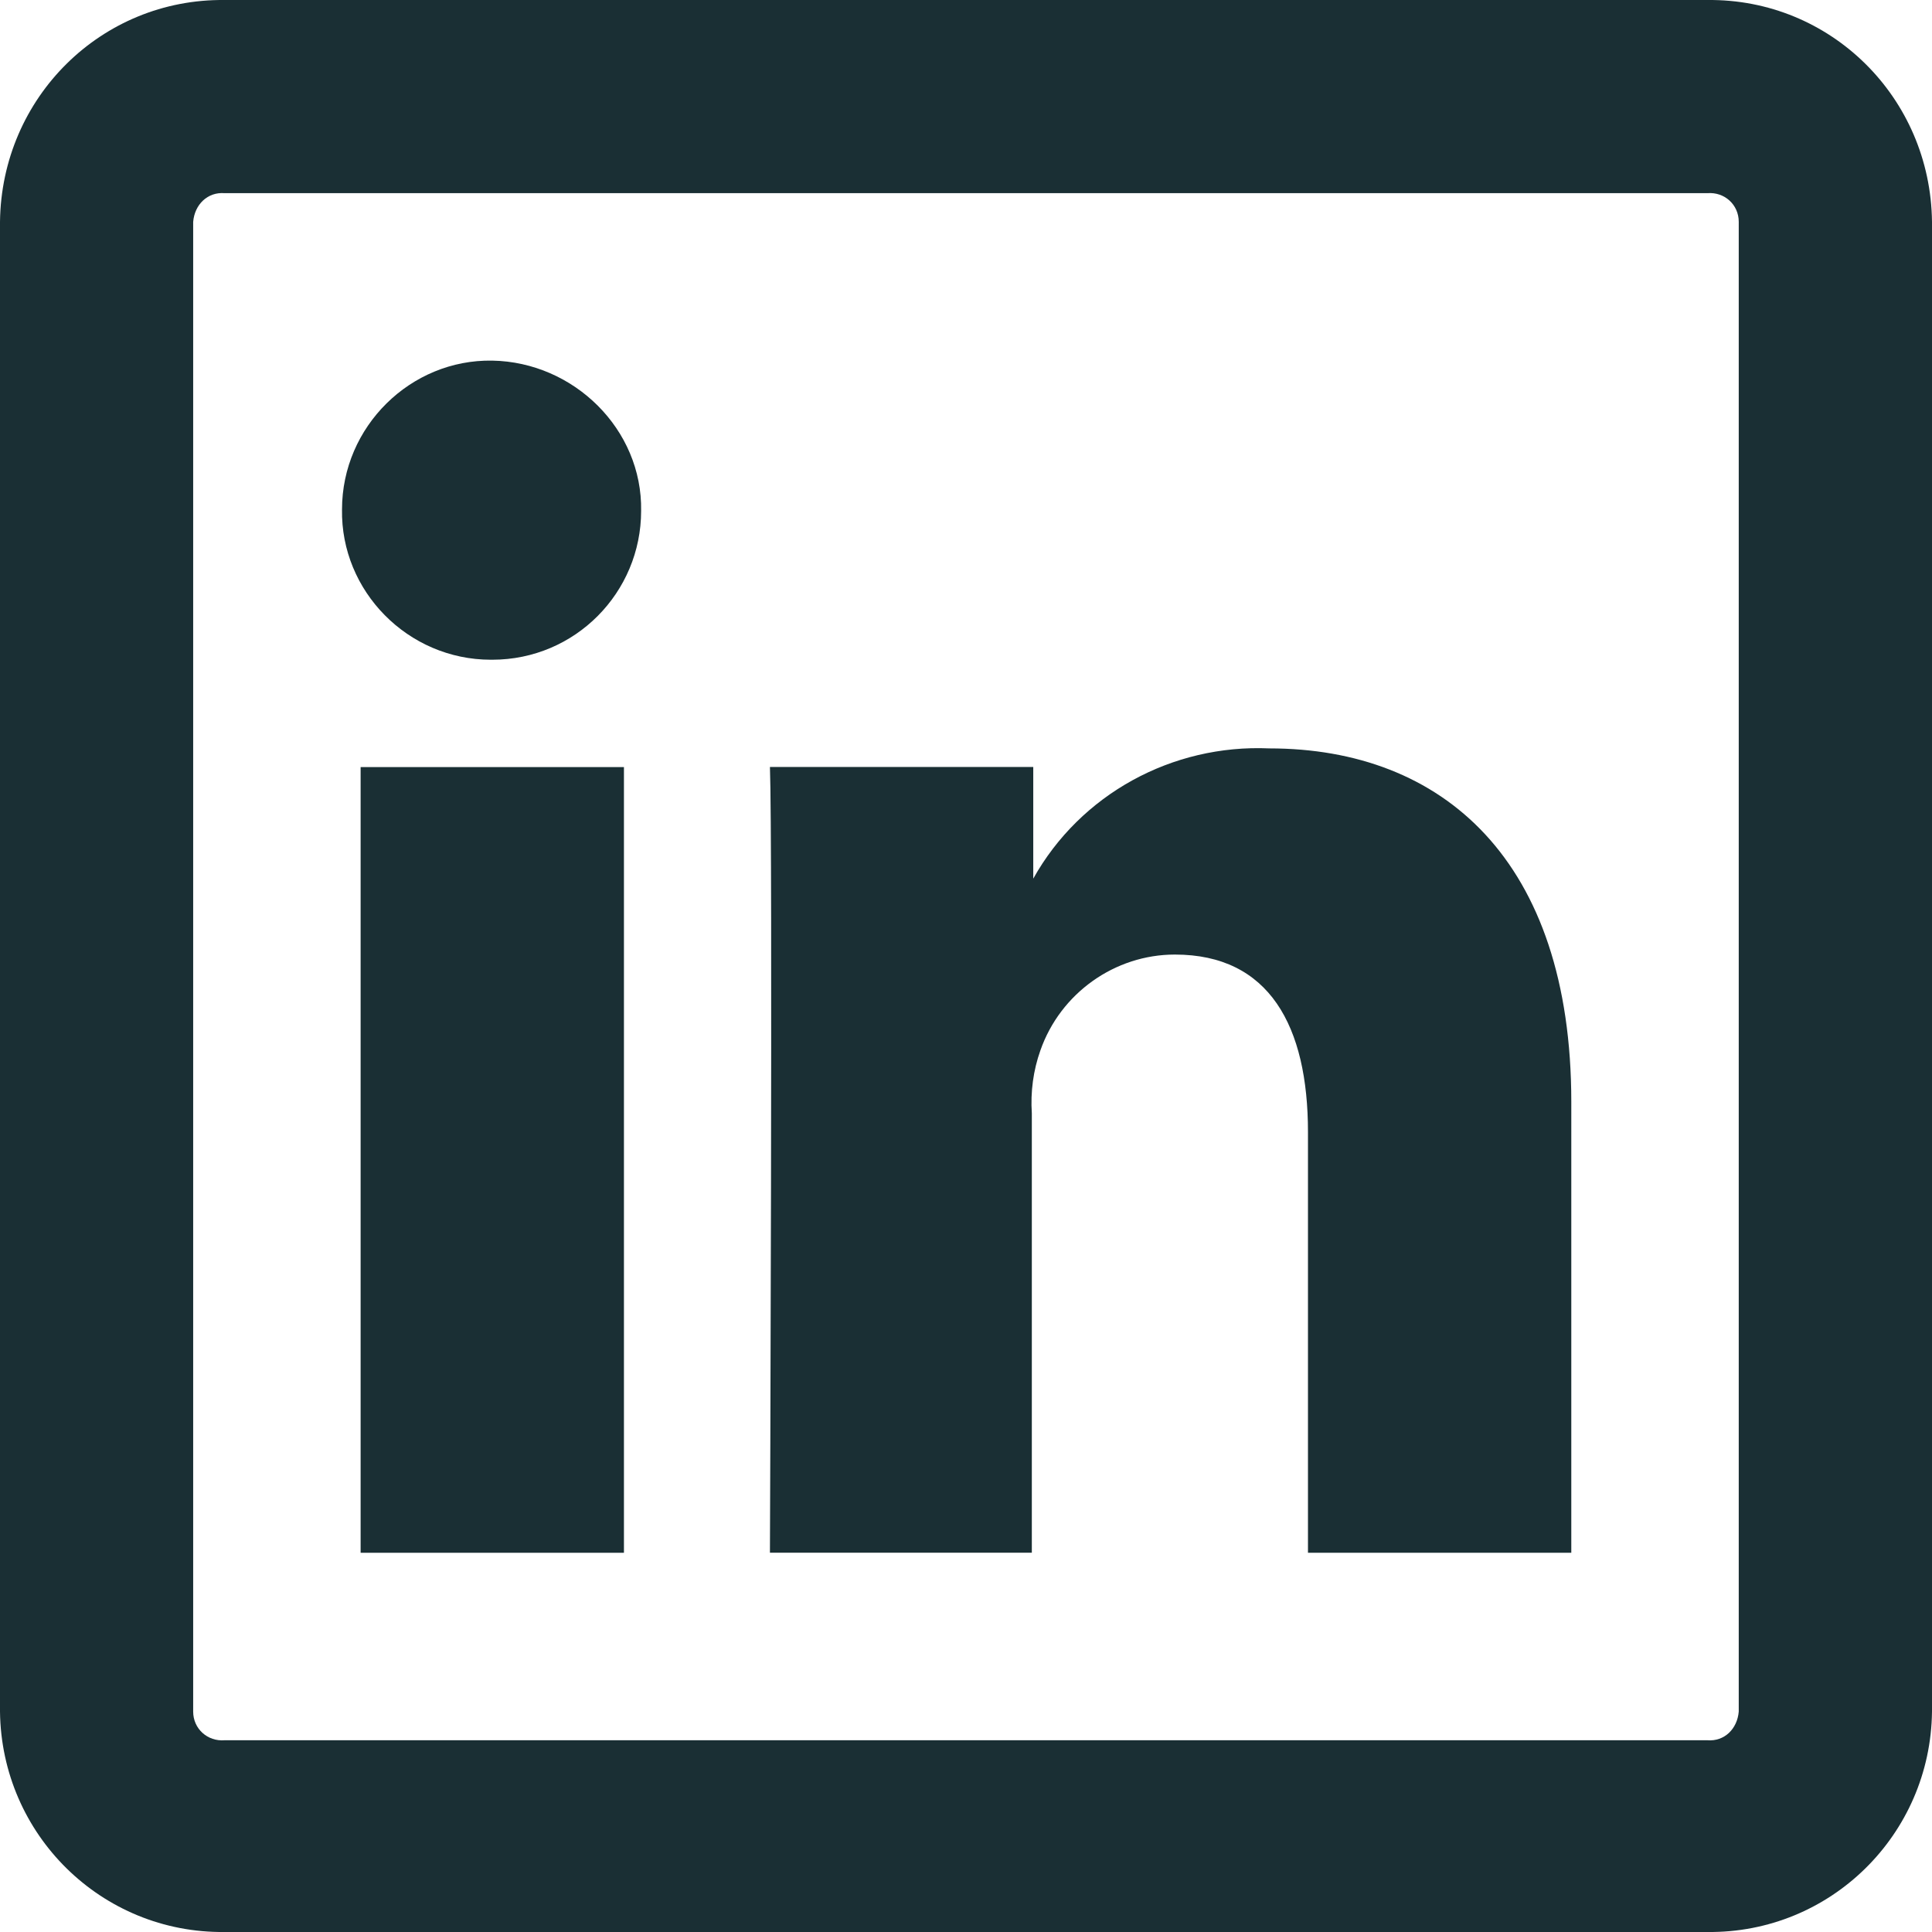 <?xml version="1.0" encoding="UTF-8" standalone="no"?>
<svg
   xmlns:dc="http://purl.org/dc/elements/1.1/"
   xmlns:cc="http://creativecommons.org/ns#"
   xmlns:rdf="http://www.w3.org/1999/02/22-rdf-syntax-ns#"
   xmlns:svg="http://www.w3.org/2000/svg"
   xmlns="http://www.w3.org/2000/svg"
   xmlns:sodipodi="http://sodipodi.sourceforge.net/DTD/sodipodi-0.dtd"
   xmlns:inkscape="http://www.inkscape.org/namespaces/inkscape"
   inkscape:version="1.0 (4035a4f, 2020-05-01)"
   style="fill:none"
   sodipodi:docname="linkedin.svg"
   id="svg14"
   version="1.1"
   viewBox="0 0 23.053 23.053"
   height="23.053"
   width="23.053">
  <defs
     id="defs18" />
  <sodipodi:namedview
     inkscape:document-rotation="0"
     fit-margin-bottom="0"
     fit-margin-right="0"
     fit-margin-left="0"
     fit-margin-top="0"
     inkscape:current-layer="svg14"
     inkscape:window-maximized="1"
     inkscape:window-y="23"
     inkscape:window-x="0"
     inkscape:cy="9.8399838"
     inkscape:cx="-30.61223"
     inkscape:zoom="3.6923077"
     showgrid="false"
     id="namedview16"
     inkscape:window-height="810"
     inkscape:window-width="1440"
     inkscape:pageshadow="2"
     inkscape:pageopacity="0"
     guidetolerance="10"
     gridtolerance="10"
     objecttolerance="10"
     borderopacity="1"
     bordercolor="#666666"
     pagecolor="#ffffff" />
  <path
     style="fill:#1a2f34;fill-opacity:1"
     inkscape:connector-curvature="0"
     id="path6"
     d="M 7.445,9.153 H 4.303 v 9.375 h 3.142 z" />
  <path
     style="fill:#1a2f34;fill-opacity:1"
     inkscape:connector-curvature="0"
     id="path8"
     d="M 5.874,7.872 H 5.857 c -0.991,0 -1.793,-0.82 -1.776,-1.793 0,-0.99 0.82,-1.793 1.793,-1.776 0.973,0.017 1.793,0.82 1.776,1.793 0,0.973 -0.786,1.776 -1.776,1.776 z" />
  <path
     style="fill:#1a2f34;fill-opacity:1"
     inkscape:connector-curvature="0"
     id="path10"
     d="m 18.749,18.528 h -3.142 v -5.02 c 0,-1.264 -0.461,-2.118 -1.588,-2.118 -0.717,0 -1.366,0.461 -1.605,1.144 -0.085,0.239 -0.119,0.495 -0.102,0.751 v 5.242 H 9.187 c 0,0 0.034,-8.487 0,-9.375 h 3.142 v 1.332 c 0.563,-1.007 1.656,-1.605 2.817,-1.554 2.067,0 3.603,1.332 3.603,4.218 z" />
  <path
     style="fill:#1a2f34;fill-opacity:1"
     inkscape:connector-curvature="0"
     id="path12"
     d="M 20.372,1.8328234e-4 H 2.681 C 1.212,-0.017 0.017,1.161 0,2.647 V 20.423 c 0.017,1.469 1.212,2.647 2.681,2.63 h 17.691 c 1.468,0.017 2.664,-1.161 2.681,-2.63 V 2.647 C 23.036,1.161 21.84,-0.017 20.372,1.8328234e-4 Z M 20.747,20.423 c -0.017,0.205 -0.17,0.359 -0.375,0.342 H 2.681 c -0.205,0.017 -0.376,-0.137 -0.376,-0.342 V 2.647 c 0.017,-0.205 0.171,-0.359 0.376,-0.342 h 17.691 c 0.205,-0.017 0.375,0.137 0.375,0.342 z" />
</svg>
